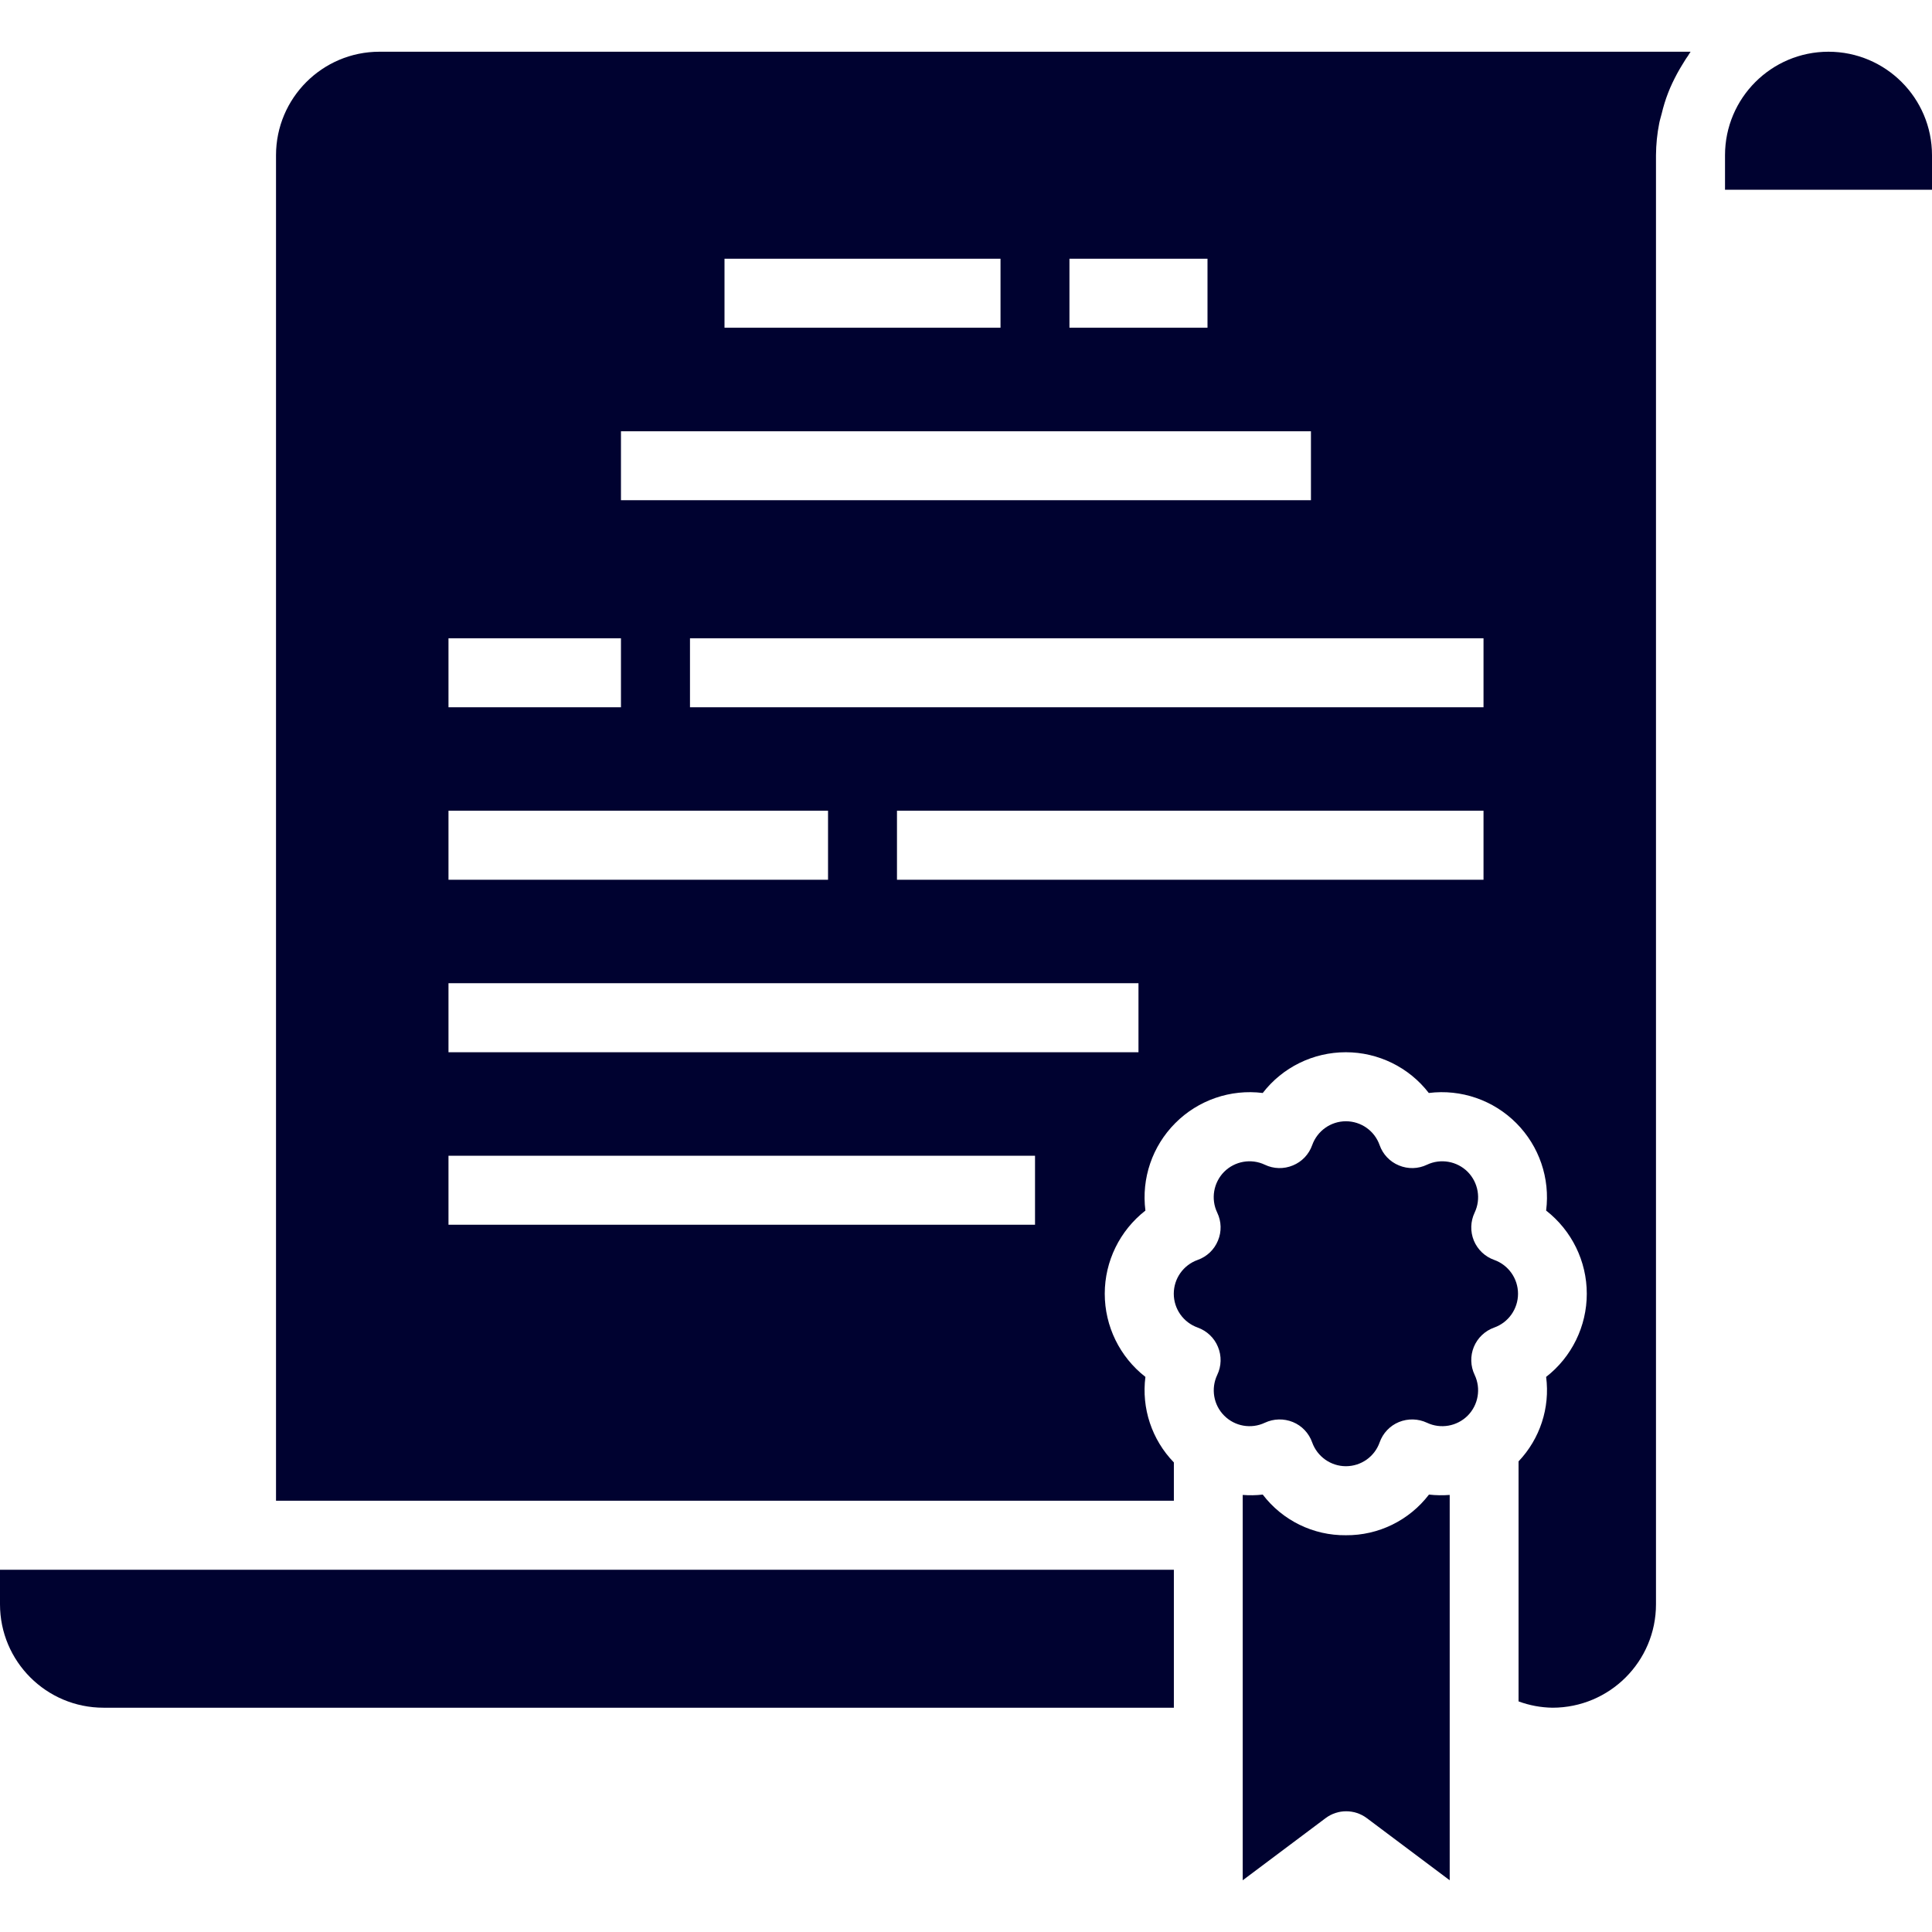 <svg width="22" height="22" viewBox="0 0 22 22" fill="none" xmlns="http://www.w3.org/2000/svg">
<path d="M15.326 17.482C14.955 17.486 14.604 17.314 14.379 17.019C14.303 17.028 14.227 17.029 14.151 17.023V21.411L15.094 20.704C15.233 20.599 15.425 20.599 15.565 20.704L16.508 21.411V17.023C16.429 17.029 16.35 17.028 16.272 17.019C16.047 17.313 15.697 17.485 15.326 17.482Z" fill="#000230"/>
<path d="M0 18.268C0 18.919 0.528 19.446 1.179 19.446H13.367V17.875H0L0 18.268Z" fill="#000230"/>
<path d="M17.015 14.347C16.91 14.31 16.826 14.23 16.783 14.127C16.741 14.024 16.744 13.909 16.792 13.808C16.866 13.652 16.834 13.467 16.713 13.344C16.591 13.222 16.405 13.189 16.249 13.263C16.149 13.311 16.033 13.314 15.93 13.271C15.827 13.229 15.747 13.145 15.71 13.04C15.653 12.877 15.499 12.768 15.326 12.768C15.154 12.768 15 12.877 14.942 13.04C14.905 13.145 14.825 13.229 14.722 13.271C14.619 13.314 14.503 13.311 14.403 13.263C14.247 13.189 14.061 13.222 13.939 13.344C13.818 13.467 13.786 13.653 13.861 13.809C13.909 13.909 13.912 14.025 13.869 14.127C13.827 14.23 13.743 14.31 13.638 14.347C13.475 14.405 13.366 14.559 13.366 14.732C13.366 14.905 13.475 15.059 13.638 15.117C13.743 15.155 13.827 15.234 13.869 15.337C13.912 15.44 13.909 15.556 13.861 15.656C13.787 15.812 13.818 15.998 13.94 16.12C14.061 16.242 14.247 16.275 14.403 16.201C14.503 16.154 14.619 16.151 14.722 16.193C14.825 16.235 14.905 16.32 14.942 16.425C15 16.587 15.154 16.696 15.326 16.696C15.499 16.696 15.653 16.587 15.71 16.425C15.747 16.32 15.827 16.235 15.93 16.193C16.033 16.151 16.149 16.154 16.249 16.201C16.405 16.275 16.591 16.242 16.713 16.12C16.834 15.998 16.866 15.812 16.792 15.656C16.744 15.556 16.741 15.44 16.783 15.337C16.826 15.234 16.91 15.154 17.015 15.117C17.177 15.059 17.286 14.905 17.286 14.732C17.286 14.559 17.177 14.405 17.015 14.347Z" fill="#000230"/>
<path d="M3.143 1.768V17.089H13.367V16.653C13.116 16.394 12.997 16.036 13.043 15.679C12.751 15.452 12.58 15.102 12.58 14.732C12.58 14.362 12.751 14.013 13.043 13.785C12.996 13.418 13.122 13.051 13.383 12.789C13.644 12.527 14.012 12.4 14.379 12.446C14.605 12.153 14.954 11.982 15.325 11.982C15.694 11.982 16.044 12.153 16.27 12.446C16.637 12.4 17.005 12.527 17.266 12.789C17.527 13.051 17.653 13.418 17.606 13.785C17.898 14.013 18.069 14.362 18.069 14.732C18.069 15.102 17.898 15.452 17.606 15.679C17.652 16.031 17.536 16.384 17.292 16.641V19.374C17.416 19.42 17.547 19.444 17.678 19.446C18.329 19.446 18.857 18.919 18.857 18.268V1.768C18.858 1.645 18.87 1.523 18.894 1.403C18.901 1.366 18.913 1.331 18.922 1.294C18.941 1.214 18.965 1.135 18.995 1.058C19.01 1.019 19.026 0.982 19.044 0.944C19.078 0.873 19.115 0.803 19.157 0.736C19.178 0.703 19.196 0.67 19.22 0.638C19.231 0.622 19.239 0.605 19.251 0.589H4.321C3.671 0.589 3.143 1.117 3.143 1.768ZM16.893 10.018H10.214V9.232H16.893V10.018ZM16.893 8.054H7.857V7.268H16.893V8.054ZM12.178 2.946H13.75V3.732H12.178V2.946ZM8.25 2.946H11.393V3.732H8.25V2.946ZM7.071 4.911H14.928V5.696H7.071V4.911ZM5.107 7.268H7.071V8.054H5.107V7.268ZM5.107 9.232H9.429V10.018H5.107V9.232ZM5.107 11.196H12.964V11.982H5.107V11.196ZM5.107 13.161H11.786V13.946H5.107V13.161Z" fill="#000230"/>
<path d="M20.821 0.589C20.171 0.589 19.643 1.117 19.643 1.768V2.161H22V1.768C22 1.117 21.472 0.589 20.821 0.589Z" fill="#000230"/>
</svg>
